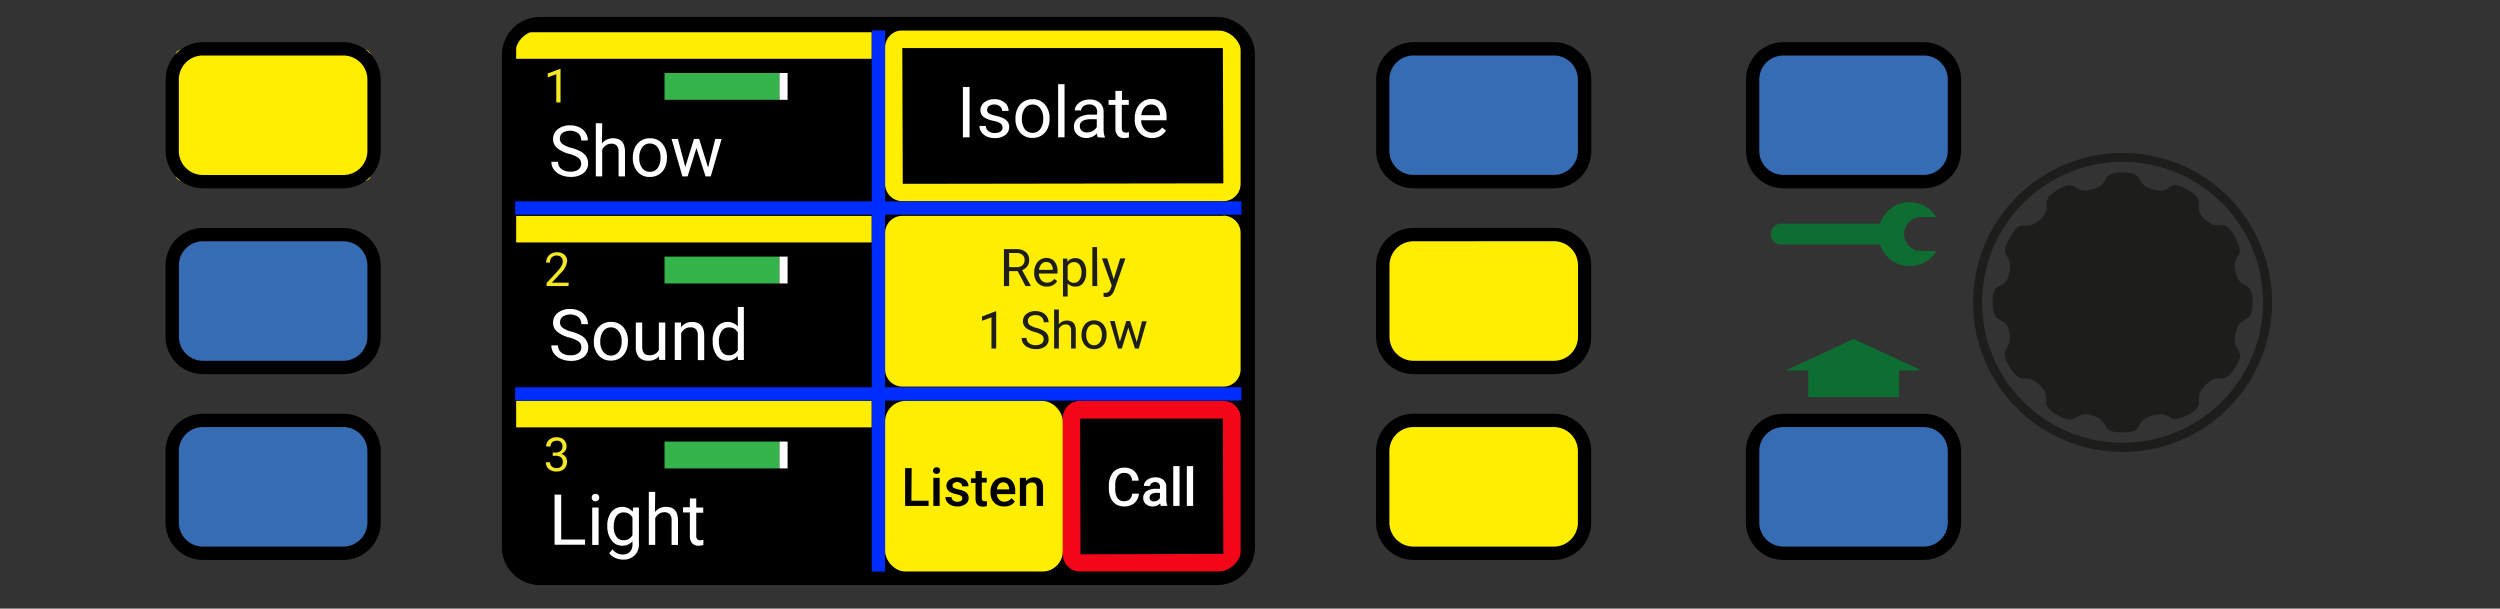 <svg xmlns="http://www.w3.org/2000/svg" xmlns:xlink="http://www.w3.org/1999/xlink" width="480.61" height="117" viewBox="0 0 480.61 117"><rect x="0" y="0" width="480.61" height="117" fill="#333333" stroke="none"/><defs><style>.a{fill:none;}.b{fill:#1d1d1b;}.c{fill:#0e6e31;}.d{fill:#356cb4;}.e{fill:#fe0;}.f{fill:#fff;}.g{fill:#f20618;}.h{fill:#34b44a;}.i{fill:#f4e724;}.j{clip-path:url(#a);}.k{clip-path:url(#b);}.l{clip-path:url(#c);}.m{fill:#002dff;}</style><clipPath id="a"><rect class="a" x="104.3" y="93.35" width="63.24" height="14.87"/></clipPath><clipPath id="b"><rect class="a" x="104.3" y="57.8" width="63.24" height="14.87"/></clipPath><clipPath id="c"><rect class="a" x="104.3" y="22.49" width="63.24" height="14.87"/></clipPath></defs><path class="b" d="M433.05,58.14c0,4.81-2.3,1.85-3.26,5.83s2.4,2.77-.09,6.67-3,.58-5.74,3.41.65,3.58-3.41,5.75-2.6-1-6.67.08-1.14,3.26-5.83,3.26S406,81,402.23,79.88s-2.53,2.3-6.68-.08S395,77,392.19,74.11s-3.29.5-5.79-3.47.54-3-.09-6.67-3.26-1-3.26-5.83,2.56-1.8,3.26-5.82-2.32-2.46.09-6.68,2.82-.72,5.74-3.4-.57-3.36,3.41-5.75,2.86,1,6.68-.08,1.22-3.26,5.82-3.26,1.87,2.09,5.83,3.26,2.42-2.35,6.67.08.42,3.08,3.41,5.75,3.41-1,5.74,3.4-.82,2.75.09,6.68,3.26,1,3.26,5.82"/><path class="b" d="M408.05,31.12a27,27,0,1,1-27,27,27.06,27.06,0,0,1,27-27m0-1.71a28.74,28.74,0,1,0,28.74,28.73,28.73,28.73,0,0,0-28.74-28.73Z"/><polyline class="c" points="356.34 65.16 343.29 71.22 347.62 71.22 347.62 76.35 365.06 76.35 365.06 71.22 369.39 71.22"/><rect class="d" x="337.57" y="81.64" width="37.54" height="23.89" rx="1.11"/><path d="M369.83,107.64h-27a7.2,7.2,0,0,1-7.18-7.19V86.73a7.19,7.19,0,0,1,7.18-7.19h27A7.19,7.19,0,0,1,377,86.73v13.72A7.2,7.2,0,0,1,369.83,107.64Zm-27-25.54a4.63,4.63,0,0,0-4.62,4.63v13.72a4.63,4.63,0,0,0,4.62,4.63h27a4.63,4.63,0,0,0,4.62-4.63V86.73a4.63,4.63,0,0,0-4.62-4.63Z"/><path class="c" d="M369.38,48.26h-.07a3.26,3.26,0,1,1,0-6.52h2.94A6,6,0,0,0,361.43,43h-19a2,2,0,1,0,0,4h19a6,6,0,0,0,10.83,1.28"/><rect class="d" x="337.57" y="10.25" width="37.54" height="23.8" rx="1.11"/><path d="M369.83,36.2h-27A7.19,7.19,0,0,1,335.67,29V15.29a7.19,7.19,0,0,1,7.18-7.18h27A7.19,7.19,0,0,1,377,15.29V29A7.19,7.19,0,0,1,369.83,36.2Zm-27-25.53a4.62,4.62,0,0,0-4.62,4.62V29a4.62,4.62,0,0,0,4.62,4.62h27A4.62,4.62,0,0,0,374.45,29V15.29a4.62,4.62,0,0,0-4.62-4.62Z"/><rect class="e" x="266.46" y="81.64" width="37.54" height="23.89" rx="1.11"/><rect class="e" x="266.46" y="45.93" width="37.54" height="23.89" rx="1.11"/><rect class="d" x="266.46" y="10.25" width="37.54" height="23.8" rx="1.11"/><path d="M298.72,107.64h-27a7.2,7.2,0,0,1-7.18-7.19V86.73a7.19,7.19,0,0,1,7.18-7.19h27a7.19,7.19,0,0,1,7.18,7.19v13.72A7.2,7.2,0,0,1,298.72,107.64Zm-27-25.54a4.63,4.63,0,0,0-4.62,4.63v13.72a4.63,4.63,0,0,0,4.62,4.63h27a4.63,4.63,0,0,0,4.62-4.63V86.73a4.63,4.63,0,0,0-4.62-4.63Z"/><path d="M298.72,71.92h-27a7.19,7.19,0,0,1-7.18-7.19V51a7.19,7.19,0,0,1,7.18-7.18h27A7.19,7.19,0,0,1,305.9,51V64.73A7.19,7.19,0,0,1,298.72,71.92Zm-27-25.54A4.63,4.63,0,0,0,267.12,51V64.73a4.63,4.63,0,0,0,4.62,4.63h27a4.63,4.63,0,0,0,4.62-4.63V51a4.63,4.63,0,0,0-4.62-4.63Z"/><path d="M298.72,36.2h-27A7.19,7.19,0,0,1,264.56,29V15.29a7.19,7.19,0,0,1,7.18-7.18h27a7.19,7.19,0,0,1,7.18,7.18V29A7.19,7.19,0,0,1,298.72,36.2Zm-27-25.53a4.62,4.62,0,0,0-4.62,4.62V29a4.62,4.62,0,0,0,4.62,4.62h27A4.62,4.62,0,0,0,303.34,29V15.29a4.62,4.62,0,0,0-4.62-4.62Z"/><rect class="d" x="33.74" y="81.64" width="37.54" height="23.89" rx="1.11"/><rect class="d" x="33.74" y="45.93" width="37.54" height="23.89" rx="1.11"/><rect class="e" x="33.74" y="9.56" width="37.54" height="25.19" rx="1.11"/><path d="M66,107.64H39a7.2,7.2,0,0,1-7.18-7.19V86.73A7.19,7.19,0,0,1,39,79.54H66a7.2,7.2,0,0,1,7.19,7.19v13.72A7.2,7.2,0,0,1,66,107.64ZM39,82.1a4.63,4.63,0,0,0-4.62,4.63v13.72A4.63,4.63,0,0,0,39,105.08H66a4.64,4.64,0,0,0,4.63-4.63V86.73A4.64,4.64,0,0,0,66,82.1Z"/><path d="M66,71.92H39a7.19,7.19,0,0,1-7.18-7.19V51A7.19,7.19,0,0,1,39,43.83H66A7.2,7.2,0,0,1,73.19,51V64.73A7.2,7.2,0,0,1,66,71.92ZM39,46.38A4.63,4.63,0,0,0,34.4,51V64.73A4.63,4.63,0,0,0,39,69.36H66a4.64,4.64,0,0,0,4.63-4.63V51A4.64,4.64,0,0,0,66,46.38Z"/><path d="M66,36.2H39A7.19,7.19,0,0,1,31.84,29V15.29A7.19,7.19,0,0,1,39,8.11H66a7.2,7.2,0,0,1,7.19,7.18V29A7.2,7.2,0,0,1,66,36.2ZM39,10.67a4.62,4.62,0,0,0-4.62,4.62V29A4.62,4.62,0,0,0,39,33.64H66A4.63,4.63,0,0,0,70.63,29V15.29A4.63,4.63,0,0,0,66,10.67Z"/><rect x="97.76" y="4.54" width="142.22" height="106.66" rx="5.52"/><path class="f" d="M186.39,26.4h-1.28V16.72h1.28Z"/><path class="f" d="M192.72,24.49a.9.9,0,0,0-.38-.77,3.64,3.64,0,0,0-1.31-.48,5.83,5.83,0,0,1-1.48-.48,2,2,0,0,1-.81-.66,1.56,1.56,0,0,1-.26-.92,1.86,1.86,0,0,1,.74-1.49,2.92,2.92,0,0,1,1.91-.62,3,3,0,0,1,2,.64,2,2,0,0,1,.76,1.61h-1.24a1.09,1.09,0,0,0-.43-.87,1.6,1.6,0,0,0-1.08-.36,1.68,1.68,0,0,0-1,.29.91.91,0,0,0-.37.76.73.73,0,0,0,.35.67,4.35,4.35,0,0,0,1.27.44,6.33,6.33,0,0,1,1.49.49,2.15,2.15,0,0,1,.85.69,1.69,1.69,0,0,1,.28,1,1.85,1.85,0,0,1-.77,1.54,3.26,3.26,0,0,1-2,.58,3.65,3.65,0,0,1-1.52-.3,2.5,2.5,0,0,1-1.05-.86,2,2,0,0,1-.37-1.18h1.23a1.29,1.29,0,0,0,.49,1,1.94,1.94,0,0,0,1.22.36,2,2,0,0,0,1.12-.28A.86.86,0,0,0,192.72,24.49Z"/><path class="f" d="M195.22,22.74a4.18,4.18,0,0,1,.42-1.9,3.07,3.07,0,0,1,1.15-1.31,3.23,3.23,0,0,1,1.7-.46,3,3,0,0,1,2.37,1,3.9,3.9,0,0,1,.91,2.71v.08a4.29,4.29,0,0,1-.4,1.89,3.09,3.09,0,0,1-1.15,1.3,3.19,3.19,0,0,1-1.72.46,3,3,0,0,1-2.37-1,3.89,3.89,0,0,1-.91-2.7Zm1.24.14A3.06,3.06,0,0,0,197,24.8a1.88,1.88,0,0,0,3,0,3.31,3.31,0,0,0,.55-2.05,3.1,3.1,0,0,0-.56-1.92,1.78,1.78,0,0,0-1.49-.73,1.76,1.76,0,0,0-1.47.72A3.33,3.33,0,0,0,196.46,22.88Z"/><path class="f" d="M204.65,26.4h-1.23V16.19h1.23Z"/><path class="f" d="M211.06,26.4a2.38,2.38,0,0,1-.18-.76,2.71,2.71,0,0,1-2,.89,2.54,2.54,0,0,1-1.74-.6,2,2,0,0,1-.68-1.52,2,2,0,0,1,.85-1.75,4.07,4.07,0,0,1,2.41-.62h1.19v-.57a1.38,1.38,0,0,0-.38-1,1.54,1.54,0,0,0-1.14-.39,1.78,1.78,0,0,0-1.1.34,1,1,0,0,0-.45.8h-1.23a1.67,1.67,0,0,1,.38-1,2.58,2.58,0,0,1,1-.79,3.44,3.44,0,0,1,1.44-.3,2.82,2.82,0,0,1,2,.63,2.23,2.23,0,0,1,.73,1.71v3.31a4.19,4.19,0,0,0,.25,1.57v.11ZM209,25.46a2.14,2.14,0,0,0,1.1-.3,1.79,1.79,0,0,0,.75-.77V22.91h-1c-1.51,0-2.26.44-2.26,1.32a1.15,1.15,0,0,0,.38.91A1.53,1.53,0,0,0,209,25.46Z"/><path class="f" d="M215.69,17.47v1.74H217v.95h-1.34v4.46a1,1,0,0,0,.18.65.73.73,0,0,0,.61.22,3.13,3.13,0,0,0,.58-.08v1a3.43,3.43,0,0,1-.94.13,1.5,1.5,0,0,1-1.24-.5,2.12,2.12,0,0,1-.42-1.41V20.16h-1.31v-.95h1.31V17.47Z"/><path class="f" d="M221.45,26.53a3.15,3.15,0,0,1-2.38-1,3.56,3.56,0,0,1-.92-2.57v-.22a4.32,4.32,0,0,1,.41-1.91,3.29,3.29,0,0,1,1.15-1.32,2.85,2.85,0,0,1,1.59-.48,2.69,2.69,0,0,1,2.18.93,4,4,0,0,1,.78,2.64v.52h-4.88a2.52,2.52,0,0,0,.63,1.71,1.93,1.93,0,0,0,1.51.66,2.11,2.11,0,0,0,1.1-.27,2.63,2.63,0,0,0,.79-.7l.75.58A3,3,0,0,1,221.45,26.53Zm-.15-6.44a1.64,1.64,0,0,0-1.25.54,2.59,2.59,0,0,0-.63,1.52H223v-.1a2.38,2.38,0,0,0-.51-1.45A1.55,1.55,0,0,0,221.3,20.09Z"/><path class="e" d="M235.09,9.25l.09,26-61.63.09-.09-26.1h61.63m.09-3.4H173.46a3.31,3.31,0,0,0-3.31,3.31V35.35a3.32,3.32,0,0,0,3.31,3.32h61.72a3.32,3.32,0,0,0,3.32-3.32V9.16a3.32,3.32,0,0,0-3.32-3.31Z"/><rect class="e" x="172.8" y="44.16" width="63.41" height="27.76"/><path class="b" d="M195.64,52.13H194V55H193V47.9h2.35a2.8,2.8,0,0,1,1.85.54,2,2,0,0,1,.65,1.6,1.9,1.9,0,0,1-.36,1.15,2.11,2.11,0,0,1-1,.74l1.67,3V55h-1ZM194,51.36h1.44a1.61,1.61,0,0,0,1.11-.36,1.21,1.21,0,0,0,.42-1,1.27,1.27,0,0,0-.4-1,1.72,1.72,0,0,0-1.13-.36H194Z"/><path class="b" d="M201.24,55.1a2.28,2.28,0,0,1-1.74-.7,2.62,2.62,0,0,1-.68-1.89v-.16a3.18,3.18,0,0,1,.3-1.41,2.31,2.31,0,0,1,.84-1,2.06,2.06,0,0,1,1.17-.35,2,2,0,0,1,1.6.68,2.93,2.93,0,0,1,.57,1.94v.37h-3.57a1.89,1.89,0,0,0,.45,1.27,1.43,1.43,0,0,0,1.11.48,1.57,1.57,0,0,0,.81-.2,1.91,1.91,0,0,0,.58-.52l.56.43A2.24,2.24,0,0,1,201.24,55.1Zm-.11-4.73a1.21,1.21,0,0,0-.92.4,2,2,0,0,0-.46,1.11h2.65v-.07a1.72,1.72,0,0,0-.37-1.06A1.11,1.11,0,0,0,201.13,50.37Z"/><path class="b" d="M208.81,52.42a3.15,3.15,0,0,1-.55,1.95,1.77,1.77,0,0,1-1.49.73,1.93,1.93,0,0,1-1.52-.61V57h-.9V49.72h.82l.05.59a1.85,1.85,0,0,1,1.53-.68,1.82,1.82,0,0,1,1.51.71,3.21,3.21,0,0,1,.55,2Zm-.9-.1a2.38,2.38,0,0,0-.38-1.41,1.25,1.25,0,0,0-1.05-.52,1.35,1.35,0,0,0-1.23.73v2.52a1.33,1.33,0,0,0,1.24.73,1.19,1.19,0,0,0,1-.52A2.5,2.5,0,0,0,207.91,52.32Z"/><path class="b" d="M210.94,55H210v-7.5h.9Z"/><path class="b" d="M214.11,53.68l1.24-4h1l-2.12,6.1c-.33.88-.85,1.32-1.57,1.32h-.17l-.34-.07v-.73l.25,0a1.15,1.15,0,0,0,.71-.19,1.33,1.33,0,0,0,.42-.67l.2-.54-1.88-5.23h1Z"/><path class="b" d="M191.51,67h-.91V61l-1.82.67v-.82l2.58-1h.15Z"/><path class="b" d="M199,63.84A4.5,4.5,0,0,1,197.2,63a1.67,1.67,0,0,1-.55-1.25,1.75,1.75,0,0,1,.67-1.39,2.66,2.66,0,0,1,1.75-.55,2.93,2.93,0,0,1,1.31.28,2.1,2.1,0,0,1,.88.78,2,2,0,0,1,.32,1.09h-.94a1.29,1.29,0,0,0-.41-1,1.67,1.67,0,0,0-1.16-.37,1.73,1.73,0,0,0-1.08.3,1,1,0,0,0-.39.85.91.91,0,0,0,.37.74,3.62,3.62,0,0,0,1.25.55,5.56,5.56,0,0,1,1.39.55,2.09,2.09,0,0,1,.74.7,1.78,1.78,0,0,1,.24.94,1.67,1.67,0,0,1-.67,1.39,2.91,2.91,0,0,1-1.8.51,3.29,3.29,0,0,1-1.37-.28,2.3,2.3,0,0,1-1-.76,1.89,1.89,0,0,1-.34-1.11h.94a1.19,1.19,0,0,0,.48,1,2,2,0,0,0,1.27.38,1.89,1.89,0,0,0,1.14-.3,1,1,0,0,0,.39-.83,1,1,0,0,0-.36-.81A4.21,4.21,0,0,0,199,63.84Z"/><path class="b" d="M203.56,62.36a1.91,1.91,0,0,1,1.56-.73c1.12,0,1.68.63,1.69,1.89V67h-.9v-3.5a1.19,1.19,0,0,0-.27-.84,1,1,0,0,0-.79-.28,1.31,1.31,0,0,0-.78.24,1.52,1.52,0,0,0-.51.61V67h-.91v-7.5h.91Z"/><path class="b" d="M207.92,64.32a3,3,0,0,1,.31-1.4,2.27,2.27,0,0,1,.85-1,2.32,2.32,0,0,1,1.24-.33,2.27,2.27,0,0,1,1.75.74,2.9,2.9,0,0,1,.66,2v.06a3.26,3.26,0,0,1-.29,1.39,2.18,2.18,0,0,1-.85,1,2.29,2.29,0,0,1-1.26.34,2.2,2.2,0,0,1-1.74-.74,2.84,2.84,0,0,1-.67-2Zm.91.1a2.3,2.3,0,0,0,.41,1.42,1.31,1.31,0,0,0,1.09.53,1.29,1.29,0,0,0,1.09-.54,2.49,2.49,0,0,0,.41-1.51,2.29,2.29,0,0,0-.41-1.41,1.32,1.32,0,0,0-1.1-.54,1.3,1.3,0,0,0-1.08.53A2.48,2.48,0,0,0,208.83,64.42Z"/><path class="b" d="M218.54,65.76l1-4h.9L218.92,67h-.73l-1.28-4-1.25,4h-.74l-1.53-5.29h.9l1,4,1.23-4h.73Z"/><path class="e" d="M235.09,44.86l.09,26L173.55,71l-.09-26.1h61.63m.09-3.4H173.46a3.32,3.32,0,0,0-3.31,3.32V71a3.32,3.32,0,0,0,3.31,3.32h61.72A3.32,3.32,0,0,0,238.5,71V44.78a3.32,3.32,0,0,0-3.32-3.32Z"/><rect class="e" x="170.15" y="77.07" width="34.18" height="32.82" rx="3.97"/><path d="M175.21,96.26h3.3v1H174V90h1.26Z"/><path d="M179.36,90.47a.72.72,0,0,1,1.19-.47.66.66,0,0,1,.18.47.61.61,0,0,1-.18.45.78.78,0,0,1-1,0A.64.64,0,0,1,179.36,90.47Zm1.28,6.79h-1.21V91.87h1.21Z"/><path d="M185,95.8a.56.56,0,0,0-.27-.5,2.77,2.77,0,0,0-.89-.29,5,5,0,0,1-1-.33,1.39,1.39,0,0,1-.9-1.28,1.43,1.43,0,0,1,.58-1.16,2.36,2.36,0,0,1,1.5-.47,2.4,2.4,0,0,1,1.56.48,1.51,1.51,0,0,1,.6,1.24h-1.21a.75.75,0,0,0-.26-.58,1,1,0,0,0-.69-.23,1.09,1.09,0,0,0-.65.18.57.57,0,0,0-.25.49.49.49,0,0,0,.23.44,3.2,3.2,0,0,0,.95.31,4.57,4.57,0,0,1,1.12.37,1.64,1.64,0,0,1,.6.52,1.36,1.36,0,0,1,.2.74,1.39,1.39,0,0,1-.61,1.18,2.55,2.55,0,0,1-1.58.45,2.8,2.8,0,0,1-1.18-.24,2,2,0,0,1-.8-.65,1.52,1.52,0,0,1-.29-.91h1.17a.85.85,0,0,0,.33.66,1.22,1.22,0,0,0,.79.24,1.25,1.25,0,0,0,.73-.19A.57.57,0,0,0,185,95.8Z"/><path d="M188.75,90.56v1.31h.95v.9h-.95v3a.66.66,0,0,0,.12.44.58.58,0,0,0,.44.14,2,2,0,0,0,.42,0v.94a3.2,3.2,0,0,1-.79.11c-.94,0-1.4-.51-1.4-1.54v-3h-.89v-.9h.89V90.56Z"/><path d="M193,97.36a2.49,2.49,0,0,1-1.86-.72,2.63,2.63,0,0,1-.72-1.93v-.15a3.25,3.25,0,0,1,.31-1.45,2.42,2.42,0,0,1,.88-1,2.33,2.33,0,0,1,1.25-.35,2.1,2.1,0,0,1,1.7.7,2.93,2.93,0,0,1,.61,2V95h-3.53a1.67,1.67,0,0,0,.45,1.06,1.33,1.33,0,0,0,1,.39,1.65,1.65,0,0,0,1.36-.68l.65.63a2.23,2.23,0,0,1-.86.75A2.84,2.84,0,0,1,193,97.36Zm-.14-4.62a1.05,1.05,0,0,0-.81.35,1.87,1.87,0,0,0-.39,1H194V94a1.51,1.51,0,0,0-.32-.92A1.05,1.05,0,0,0,192.86,92.74Z"/><path d="M197.23,91.87l0,.62a2,2,0,0,1,1.57-.72c1.13,0,1.7.64,1.72,1.93v3.56h-1.21V93.77a1.15,1.15,0,0,0-.22-.76.92.92,0,0,0-.73-.25,1.16,1.16,0,0,0-1.09.66v3.84h-1.21V91.87Z"/><path class="f" d="M218.94,94.9a2.6,2.6,0,0,1-.86,1.81,2.89,2.89,0,0,1-2,.65,2.83,2.83,0,0,1-1.53-.41,2.7,2.7,0,0,1-1-1.17,4.18,4.18,0,0,1-.38-1.76v-.67a4.12,4.12,0,0,1,.37-1.81,2.69,2.69,0,0,1,1-1.21,2.93,2.93,0,0,1,1.57-.43,2.8,2.8,0,0,1,1.94.66,2.69,2.69,0,0,1,.85,1.84h-1.26a1.82,1.82,0,0,0-.45-1.13,1.52,1.52,0,0,0-1.08-.35,1.46,1.46,0,0,0-1.26.6,3,3,0,0,0-.45,1.77v.64a3.21,3.21,0,0,0,.42,1.8,1.4,1.4,0,0,0,1.23.62,1.65,1.65,0,0,0,1.12-.34,1.69,1.69,0,0,0,.47-1.11Z"/><path class="f" d="M223.17,97.26a2,2,0,0,1-.14-.5,1.87,1.87,0,0,1-1.41.6,1.89,1.89,0,0,1-1.33-.46,1.49,1.49,0,0,1-.51-1.15,1.53,1.53,0,0,1,.64-1.32,3.09,3.09,0,0,1,1.83-.46H223v-.36a.84.84,0,0,0-.94-.92,1,1,0,0,0-.68.21.63.63,0,0,0-.27.52h-1.21a1.35,1.35,0,0,1,.3-.83,2,2,0,0,1,.8-.6,2.71,2.71,0,0,1,1.13-.22,2.26,2.26,0,0,1,1.51.48,1.69,1.69,0,0,1,.57,1.33V96a2.7,2.7,0,0,0,.21,1.16v.08Zm-1.33-.87a1.46,1.46,0,0,0,.68-.17,1.18,1.18,0,0,0,.47-.47v-1h-.65a1.73,1.73,0,0,0-1,.24.73.73,0,0,0-.34.66.7.7,0,0,0,.23.55A.9.9,0,0,0,221.84,96.39Z"/><path class="f" d="M226.76,97.26h-1.21V89.61h1.21Z"/><path class="f" d="M229.37,97.26h-1.21V89.61h1.21Z"/><path class="g" d="M235.09,80.48l.09,26-27.46.09-.08-26.1h27.45m.09-3.41H207.64a3.32,3.32,0,0,0-3.32,3.32v26.19a3.32,3.32,0,0,0,3.32,3.31h27.54a3.32,3.32,0,0,0,3.32-3.31V80.39a3.32,3.32,0,0,0-3.32-3.32Z"/><rect class="h" x="127.75" y="84.89" width="22.1" height="5.16"/><rect class="f" x="149.85" y="84.89" width="1.56" height="5.16"/><rect class="e" x="99.23" y="77.06" width="68.35" height="5.1"/><path class="i" d="M106.27,87h.61a1.37,1.37,0,0,0,.91-.31,1,1,0,0,0,.33-.8A1,1,0,0,0,107,84.73a1.17,1.17,0,0,0-.84.3,1.05,1.05,0,0,0-.31.8H105a1.62,1.62,0,0,1,.56-1.27,2,2,0,0,1,1.41-.5,2,2,0,0,1,1.43.48,1.73,1.73,0,0,1,.51,1.33,1.4,1.4,0,0,1-.27.81,1.62,1.62,0,0,1-.74.59,1.48,1.48,0,0,1,1.11,1.5,1.75,1.75,0,0,1-.56,1.37,2.12,2.12,0,0,1-1.47.51,2.16,2.16,0,0,1-1.47-.49,1.63,1.63,0,0,1-.57-1.29h.82a1,1,0,0,0,.33.81,1.28,1.28,0,0,0,.89.3,1.25,1.25,0,0,0,.9-.3,1.19,1.19,0,0,0,.31-.89,1.08,1.08,0,0,0-.34-.86,1.52,1.52,0,0,0-1-.31h-.61Z"/><g class="j"><path class="f" d="M107.89,103.72h4.59v1h-5.87V95.09h1.28Z"/><path class="f" d="M113.75,95.67a.76.76,0,0,1,.18-.51.67.67,0,0,1,.54-.21.71.71,0,0,1,.55.21.76.76,0,0,1,.18.51.66.66,0,0,1-.73.69.67.67,0,0,1-.54-.2A.71.71,0,0,1,113.75,95.67Zm1.33,9.09h-1.23V97.57h1.23Z"/><path class="f" d="M116.75,101.11a4.25,4.25,0,0,1,.78-2.68,2.68,2.68,0,0,1,4.11-.06l.06-.8h1.13v7a2.92,2.92,0,0,1-.83,2.2,3,3,0,0,1-2.22.81,3.62,3.62,0,0,1-1.53-.34,2.58,2.58,0,0,1-1.13-.91l.64-.73a2.39,2.39,0,0,0,1.93,1,1.92,1.92,0,0,0,1.4-.5,2,2,0,0,0,.5-1.42v-.62a2.54,2.54,0,0,1-2,.85,2.45,2.45,0,0,1-2-1A4.45,4.45,0,0,1,116.75,101.11Zm1.24.14a3.16,3.16,0,0,0,.5,1.91,1.61,1.61,0,0,0,1.39.69,1.8,1.8,0,0,0,1.71-1V99.51a1.83,1.83,0,0,0-1.69-1,1.66,1.66,0,0,0-1.41.7A3.59,3.59,0,0,0,118,101.25Z"/><path class="f" d="M125.91,98.44a2.62,2.62,0,0,1,2.13-1c1.52,0,2.28.86,2.3,2.57v4.75h-1.23V100a1.63,1.63,0,0,0-.36-1.15,1.4,1.4,0,0,0-1.08-.38,1.79,1.79,0,0,0-1,.32,2.08,2.08,0,0,0-.71.84v5.12h-1.23V94.56h1.23Z"/><path class="f" d="M133.85,95.83v1.74h1.34v1h-1.34V103a1,1,0,0,0,.18.65.76.76,0,0,0,.61.21,2.46,2.46,0,0,0,.58-.08v1a3.87,3.87,0,0,1-.94.13,1.53,1.53,0,0,1-1.24-.5,2.13,2.13,0,0,1-.42-1.42V98.52h-1.31v-1h1.31V95.83Z"/></g><rect class="h" x="127.75" y="49.33" width="22.1" height="5.16"/><rect class="f" x="149.85" y="49.33" width="1.56" height="5.16"/><rect class="e" x="99.23" y="41.51" width="68.35" height="5.1"/><path class="i" d="M109.29,55h-4.21v-.59L107.3,52A4.67,4.67,0,0,0,108,51a1.44,1.44,0,0,0,.19-.72,1.18,1.18,0,0,0-.3-.83,1.1,1.1,0,0,0-.81-.32,1.28,1.28,0,0,0-1,.35,1.34,1.34,0,0,0-.34,1H105a1.88,1.88,0,0,1,.57-1.43,2.1,2.1,0,0,1,1.53-.55,2.05,2.05,0,0,1,1.41.47,1.59,1.59,0,0,1,.52,1.25,3.68,3.68,0,0,1-1.21,2.26l-1.72,1.86h3.23Z"/><g class="k"><path class="f" d="M109.46,64.89a6,6,0,0,1-2.39-1.16,2.19,2.19,0,0,1-.75-1.69,2.35,2.35,0,0,1,.92-1.9,3.67,3.67,0,0,1,2.37-.74,4,4,0,0,1,1.78.38,2.93,2.93,0,0,1,1.21,1.07,2.66,2.66,0,0,1,.43,1.48h-1.28a1.79,1.79,0,0,0-.56-1.39,2.76,2.76,0,0,0-3-.08,1.39,1.39,0,0,0-.53,1.15,1.25,1.25,0,0,0,.5,1,4.77,4.77,0,0,0,1.71.75,8,8,0,0,1,1.89.75,2.84,2.84,0,0,1,1,1,2.41,2.41,0,0,1,.33,1.28,2.26,2.26,0,0,1-.92,1.88,3.86,3.86,0,0,1-2.45.71,4.62,4.62,0,0,1-1.86-.38,3.08,3.08,0,0,1-1.33-1A2.49,2.49,0,0,1,106,66.4h1.28a1.68,1.68,0,0,0,.65,1.39,2.72,2.72,0,0,0,1.73.51,2.55,2.55,0,0,0,1.55-.41,1.35,1.35,0,0,0,.54-1.13,1.33,1.33,0,0,0-.5-1.1A5.92,5.92,0,0,0,109.46,64.89Z"/><path class="f" d="M114.17,65.55a4.25,4.25,0,0,1,.41-1.91,3.12,3.12,0,0,1,1.16-1.3,3.19,3.19,0,0,1,1.69-.46,3,3,0,0,1,2.38,1,3.94,3.94,0,0,1,.9,2.71v.08a4.29,4.29,0,0,1-.4,1.89,3.09,3.09,0,0,1-1.15,1.3,3.19,3.19,0,0,1-1.72.46,3,3,0,0,1-2.37-1,3.89,3.89,0,0,1-.9-2.69Zm1.23.14a3.06,3.06,0,0,0,.56,1.92,1.87,1.87,0,0,0,3,0,3.33,3.33,0,0,0,.55-2,3,3,0,0,0-.56-1.92,1.86,1.86,0,0,0-3,0A3.33,3.33,0,0,0,115.4,65.69Z"/><path class="f" d="M126.69,68.5a2.59,2.59,0,0,1-2.1.84,2.21,2.21,0,0,1-1.75-.67,2.85,2.85,0,0,1-.61-2V62h1.23v4.64c0,1.09.44,1.64,1.33,1.64a1.83,1.83,0,0,0,1.87-1V62h1.23v7.19h-1.17Z"/><path class="f" d="M130.92,62l0,.9a2.63,2.63,0,0,1,2.16-1c1.52,0,2.28.86,2.3,2.58v4.75h-1.23V64.45a1.7,1.7,0,0,0-.36-1.15,1.41,1.41,0,0,0-1.09-.37,1.76,1.76,0,0,0-1.05.32,2.18,2.18,0,0,0-.7.83v5.13h-1.23V62Z"/><path class="f" d="M137,65.55a4.17,4.17,0,0,1,.79-2.66,2.66,2.66,0,0,1,4.05-.14V59H143V69.21h-1.13l-.06-.77a2.51,2.51,0,0,1-2,.9,2.45,2.45,0,0,1-2-1,4.24,4.24,0,0,1-.79-2.67Zm1.23.14a3.17,3.17,0,0,0,.51,1.92,1.62,1.62,0,0,0,1.39.69,1.8,1.8,0,0,0,1.71-1V63.94a1.81,1.81,0,0,0-1.69-1,1.62,1.62,0,0,0-1.41.7A3.46,3.46,0,0,0,138.2,65.69Z"/></g><rect class="h" x="127.75" y="14.03" width="22.1" height="5.16"/><rect class="f" x="149.85" y="14.03" width="1.56" height="5.16"/><rect class="e" x="99.23" y="6.2" width="68.35" height="5.1"/><path class="i" d="M107.76,19.7h-.82V14.27l-1.64.6v-.74l2.33-.88h.13Z"/><g class="l"><path class="f" d="M109.46,29.59a6,6,0,0,1-2.39-1.16,2.21,2.21,0,0,1-.75-1.7,2.35,2.35,0,0,1,.92-1.89,3.61,3.61,0,0,1,2.37-.74,3.91,3.91,0,0,1,1.78.38,3,3,0,0,1,1.21,1.06A2.72,2.72,0,0,1,113,27h-1.28a1.79,1.79,0,0,0-.56-1.39,2.76,2.76,0,0,0-3-.08,1.38,1.38,0,0,0-.53,1.15,1.26,1.26,0,0,0,.5,1,5.15,5.15,0,0,0,1.71.75,8,8,0,0,1,1.89.75,2.9,2.9,0,0,1,1,.95,2.45,2.45,0,0,1,.33,1.29,2.26,2.26,0,0,1-.92,1.88,3.92,3.92,0,0,1-2.45.71,4.62,4.62,0,0,1-1.86-.38,3.15,3.15,0,0,1-1.33-1A2.51,2.51,0,0,1,106,31.1h1.28a1.68,1.68,0,0,0,.65,1.39,2.72,2.72,0,0,0,1.73.51,2.49,2.49,0,0,0,1.55-.42,1.45,1.45,0,0,0,0-2.22A5.68,5.68,0,0,0,109.46,29.59Z"/><path class="f" d="M115.72,27.58a2.65,2.65,0,0,1,2.13-1c1.52,0,2.29.86,2.3,2.57v4.76h-1.23V29.15a1.63,1.63,0,0,0-.36-1.15,1.4,1.4,0,0,0-1.08-.38,1.79,1.79,0,0,0-1,.32,2.15,2.15,0,0,0-.71.84v5.13h-1.23V23.7h1.23Z"/><path class="f" d="M121.66,30.24a4.21,4.21,0,0,1,.42-1.9,3.12,3.12,0,0,1,1.16-1.3,3.08,3.08,0,0,1,1.69-.46,3,3,0,0,1,2.37,1,3.89,3.89,0,0,1,.91,2.7v.09a4.22,4.22,0,0,1-.4,1.88,3,3,0,0,1-1.15,1.3,3.19,3.19,0,0,1-1.72.47,3,3,0,0,1-2.37-1,3.91,3.91,0,0,1-.91-2.69Zm1.24.15a3.13,3.13,0,0,0,.55,1.92,1.8,1.8,0,0,0,1.49.72,1.76,1.76,0,0,0,1.49-.73,3.34,3.34,0,0,0,.55-2.06,3.05,3.05,0,0,0-.56-1.91,1.78,1.78,0,0,0-1.49-.74,1.75,1.75,0,0,0-1.47.73A3.33,3.33,0,0,0,122.9,30.39Z"/><path class="f" d="M136.12,32.21l1.38-5.5h1.23l-2.09,7.2h-1l-1.75-5.45-1.7,5.45h-1l-2.09-7.2h1.22l1.42,5.39,1.67-5.39h1Z"/></g><rect class="m" x="167.59" y="5.82" width="2.56" height="104.1"/><rect class="m" x="99.04" y="38.71" width="139.66" height="2.56"/><rect class="m" x="99.04" y="74.45" width="139.66" height="2.56"/><path d="M233.93,112.48H103.81a7.33,7.33,0,0,1-7.33-7.32V10.58a7.34,7.34,0,0,1,7.33-7.32H233.93a7.34,7.34,0,0,1,7.33,7.32v94.58A7.33,7.33,0,0,1,233.93,112.48ZM103.81,5.82A4.77,4.77,0,0,0,99,10.58v94.58a4.77,4.77,0,0,0,4.77,4.76H233.93a4.77,4.77,0,0,0,4.77-4.76V10.58a4.77,4.77,0,0,0-4.77-4.76Z"/></svg>